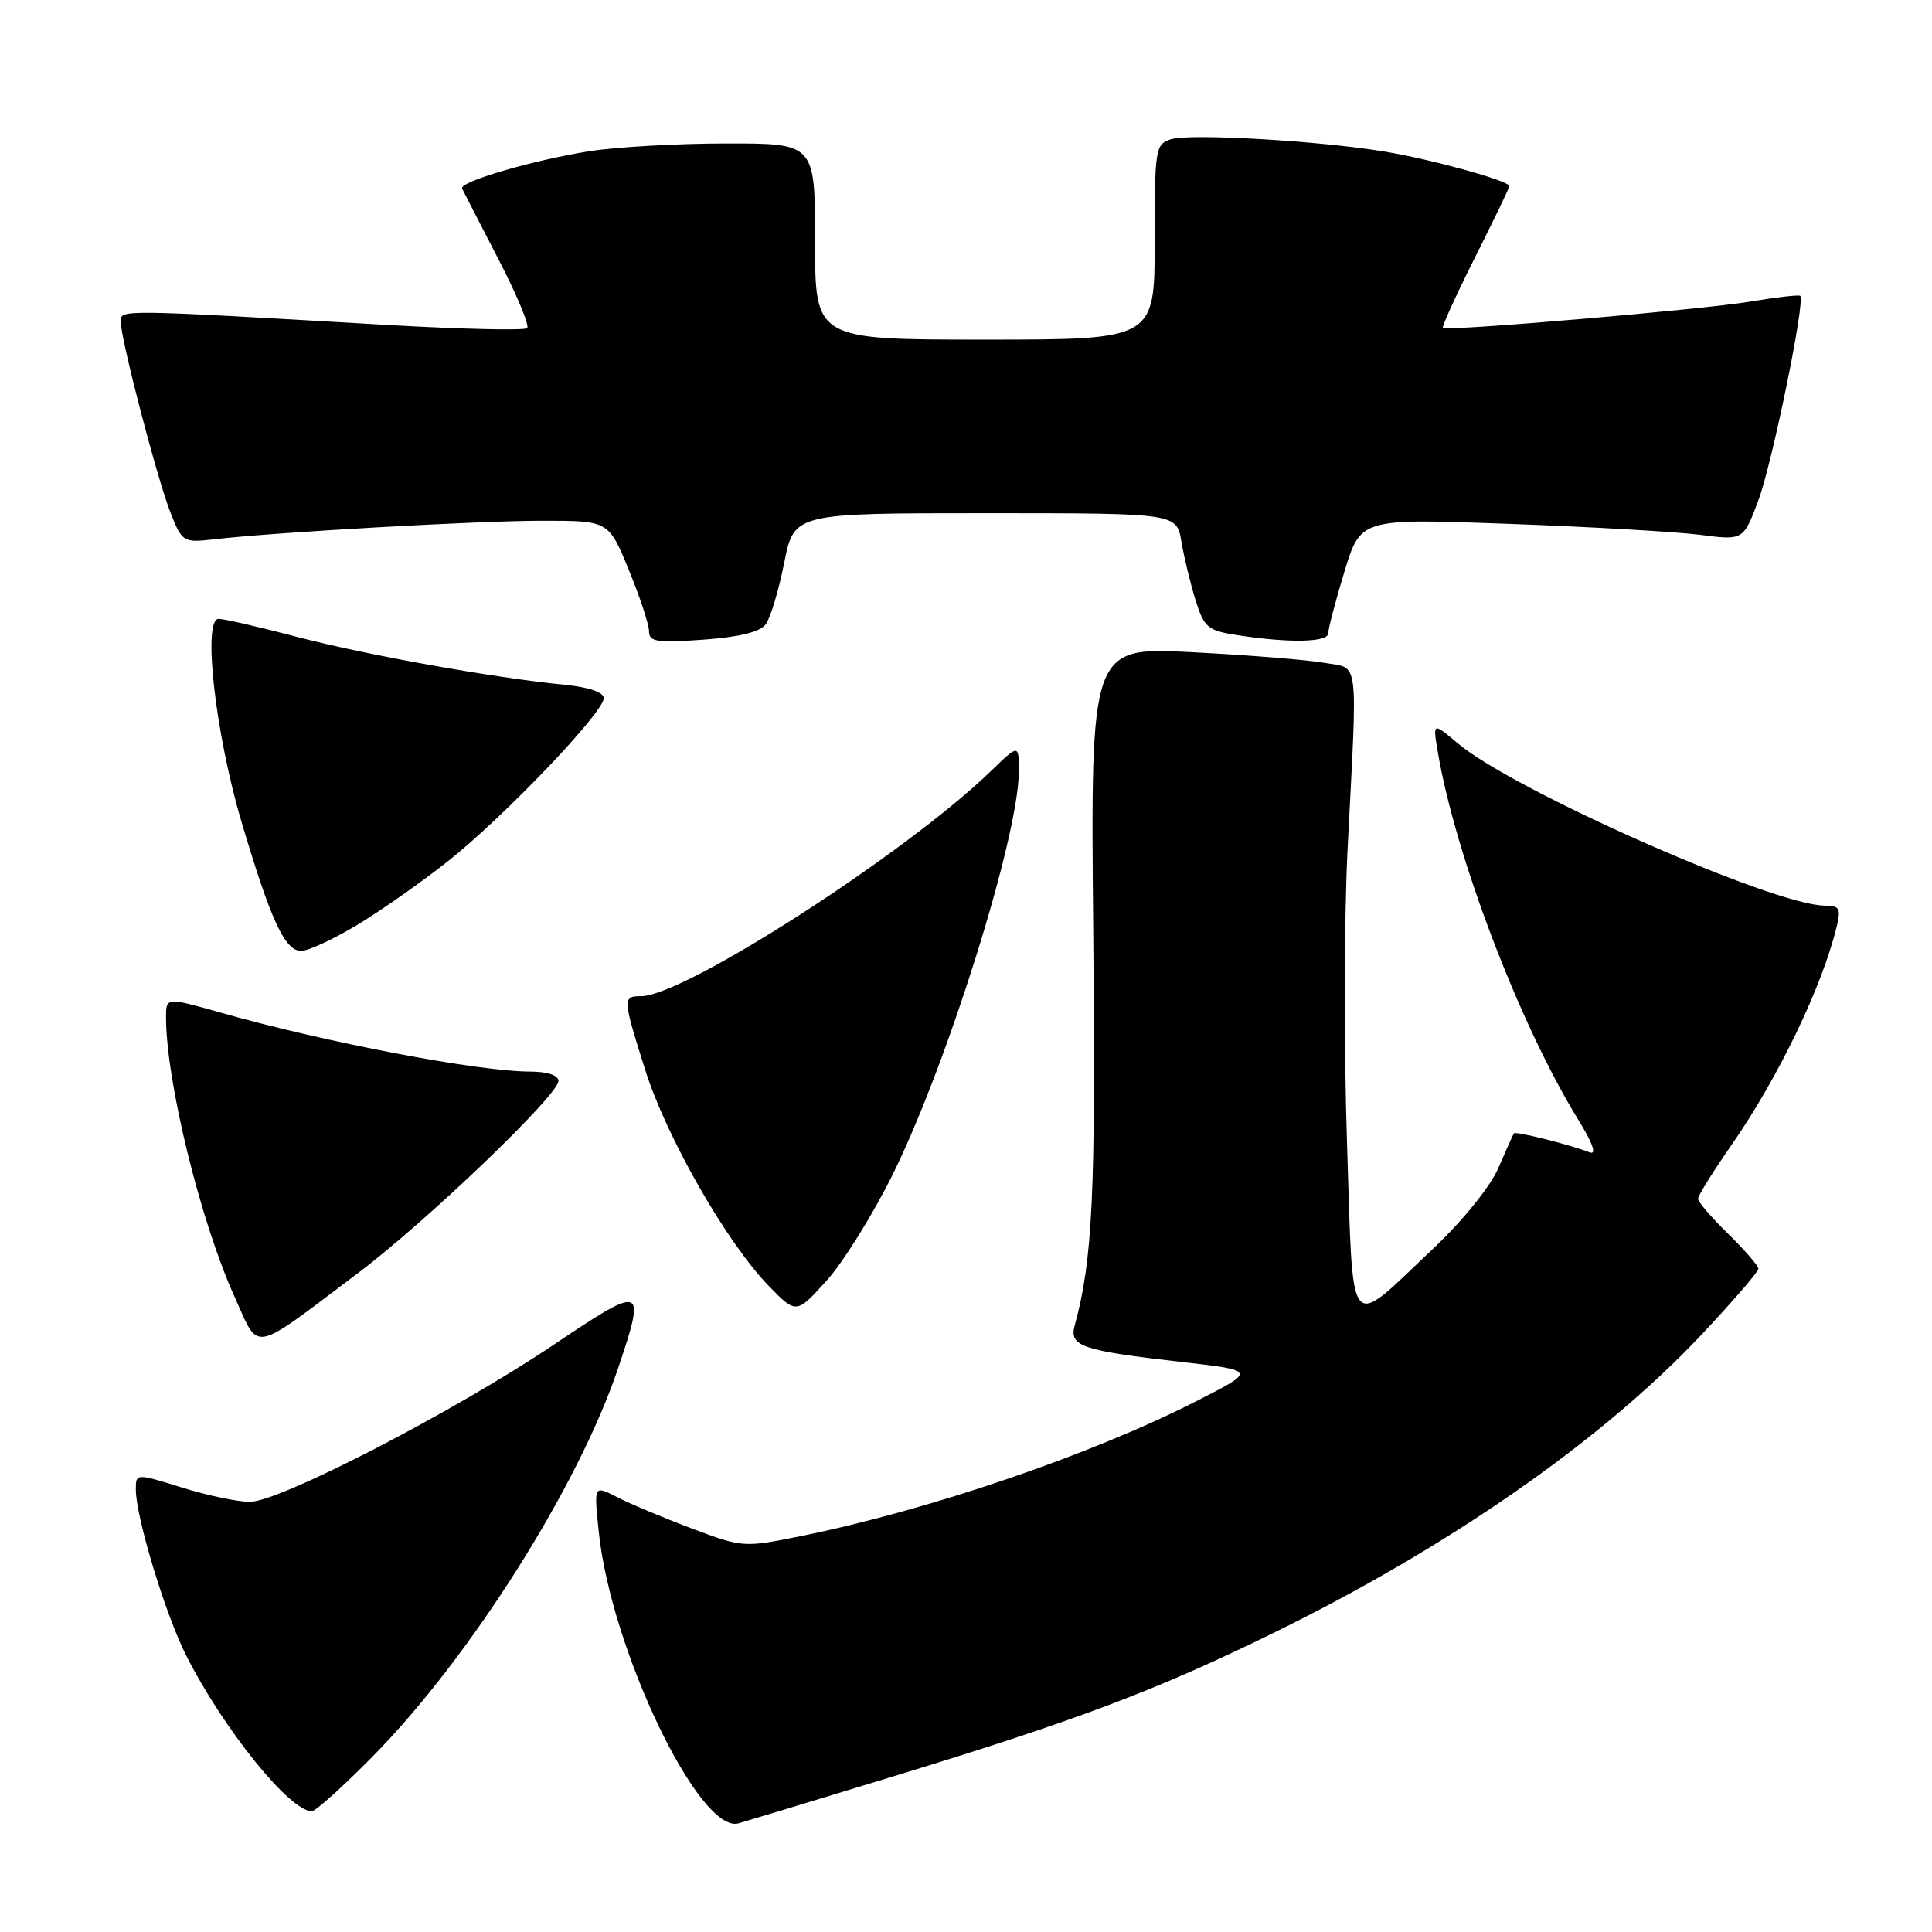 <?xml version="1.0" encoding="UTF-8" standalone="no"?>
<!DOCTYPE svg PUBLIC "-//W3C//DTD SVG 1.1//EN" "http://www.w3.org/Graphics/SVG/1.1/DTD/svg11.dtd" >
<svg xmlns="http://www.w3.org/2000/svg" xmlns:xlink="http://www.w3.org/1999/xlink" version="1.1" viewBox="0 0 256 256">
 <g >
 <path fill="currentColor"
d=" M 118.00 235.49 C 142.64 227.97 152.97 224.08 168.50 216.49 C 191.95 205.02 212.23 190.91 225.44 176.87 C 229.60 172.45 233.00 168.51 233.00 168.12 C 233.00 167.73 231.20 165.65 229.00 163.50 C 226.80 161.35 225.00 159.26 225.00 158.84 C 225.00 158.43 226.97 155.26 229.38 151.80 C 235.63 142.81 241.46 130.70 243.38 122.75 C 243.95 120.37 243.74 120.00 241.80 120.00 C 235.08 120.00 200.54 104.73 193.18 98.51 C 189.85 95.70 189.85 95.70 190.51 99.60 C 192.81 113.31 201.37 135.76 209.07 148.27 C 211.05 151.48 211.61 153.06 210.64 152.69 C 207.87 151.63 200.80 149.86 200.60 150.18 C 200.48 150.36 199.55 152.43 198.53 154.79 C 197.44 157.28 193.82 161.75 189.87 165.48 C 178.37 176.33 179.34 177.53 178.48 151.26 C 178.07 138.78 178.11 121.35 178.56 112.53 C 179.89 86.50 180.16 88.67 175.50 87.83 C 173.30 87.44 165.43 86.80 158.00 86.42 C 144.50 85.72 144.50 85.72 144.86 123.33 C 145.19 158.34 144.79 166.86 142.40 175.65 C 141.66 178.39 143.30 178.95 156.50 180.46 C 166.50 181.60 166.50 181.60 158.50 185.67 C 144.57 192.77 123.11 200.09 106.21 203.52 C 98.51 205.08 98.43 205.07 91.61 202.51 C 87.84 201.09 83.39 199.22 81.73 198.36 C 78.69 196.79 78.69 196.79 79.34 202.98 C 80.97 218.61 92.70 243.05 97.86 241.60 C 98.76 241.35 107.83 238.60 118.00 235.49 Z  M 49.37 232.75 C 62.28 219.66 76.65 196.92 81.91 181.28 C 85.62 170.24 85.34 170.14 73.36 178.19 C 60.18 187.05 37.06 199.00 33.11 199.00 C 31.50 199.00 27.44 198.15 24.09 197.10 C 18.00 195.21 18.00 195.21 18.00 197.37 C 18.00 201.01 21.90 213.87 24.66 219.34 C 29.59 229.09 38.38 240.00 41.31 240.00 C 41.81 240.00 45.44 236.74 49.37 232.75 Z  M 47.50 168.64 C 56.55 161.82 74.00 145.09 74.00 143.23 C 74.00 142.48 72.54 142.00 70.25 141.99 C 63.36 141.98 43.26 138.15 29.25 134.18 C 22.00 132.13 22.00 132.13 22.00 134.81 C 22.01 143.29 26.57 161.88 31.09 171.85 C 34.44 179.24 33.07 179.51 47.50 168.64 Z  M 118.30 155.60 C 125.59 140.82 135.00 110.75 135.00 102.19 C 135.00 98.59 135.00 98.59 131.25 102.22 C 119.92 113.17 90.64 132.00 84.94 132.00 C 82.48 132.00 82.50 132.30 85.49 141.76 C 88.29 150.66 96.26 164.60 101.80 170.32 C 105.50 174.14 105.50 174.14 109.50 169.73 C 111.70 167.30 115.66 160.94 118.30 155.60 Z  M 47.38 122.53 C 50.54 120.62 56.00 116.79 59.50 114.00 C 66.89 108.12 80.00 94.38 80.00 92.52 C 80.00 91.72 78.07 91.06 74.75 90.73 C 65.20 89.78 48.64 86.81 39.36 84.39 C 34.34 83.07 29.66 82.00 28.97 82.00 C 26.81 82.00 28.54 97.31 32.03 109.00 C 35.91 122.04 37.75 126.00 39.92 126.00 C 40.85 126.00 44.21 124.44 47.38 122.53 Z  M 101.48 82.70 C 102.09 81.86 103.19 78.20 103.91 74.58 C 105.22 68.00 105.22 68.00 130.56 68.00 C 155.91 68.00 155.91 68.00 156.54 71.75 C 156.88 73.81 157.73 77.30 158.41 79.50 C 159.57 83.19 160.00 83.55 164.08 84.18 C 170.95 85.23 176.00 85.11 176.00 83.91 C 176.00 83.30 176.96 79.63 178.14 75.75 C 180.29 68.69 180.29 68.69 199.89 69.41 C 210.68 69.80 222.09 70.46 225.25 70.86 C 231.00 71.61 231.00 71.61 233.00 66.28 C 234.83 61.37 239.23 39.89 238.54 39.20 C 238.37 39.04 235.37 39.38 231.87 39.97 C 225.61 41.02 191.80 43.91 191.19 43.45 C 191.02 43.32 192.93 39.12 195.44 34.12 C 197.95 29.13 200.00 24.87 200.00 24.66 C 200.00 23.97 189.64 21.10 183.50 20.09 C 174.73 18.64 157.66 17.66 155.16 18.45 C 153.09 19.10 153.00 19.70 153.00 32.07 C 153.00 45.00 153.00 45.00 130.50 45.00 C 108.00 45.00 108.00 45.00 108.00 32.00 C 108.00 19.00 108.00 19.00 96.25 19.01 C 89.79 19.01 81.58 19.48 78.00 20.05 C 70.53 21.25 60.83 24.09 61.23 24.98 C 61.38 25.31 63.52 29.47 65.98 34.22 C 68.45 38.98 70.19 43.15 69.85 43.48 C 69.52 43.81 61.20 43.62 51.37 43.06 C 15.40 40.98 16.00 40.99 16.00 42.63 C 16.00 44.96 20.88 63.66 22.63 68.03 C 24.15 71.83 24.30 71.92 28.35 71.46 C 36.54 70.51 63.33 69.00 71.90 69.00 C 80.65 69.00 80.65 69.00 83.32 75.52 C 84.80 79.11 86.00 82.77 86.00 83.65 C 86.00 85.04 87.03 85.20 93.17 84.76 C 98.01 84.41 100.72 83.74 101.48 82.70 Z "/>
</g>
</svg>